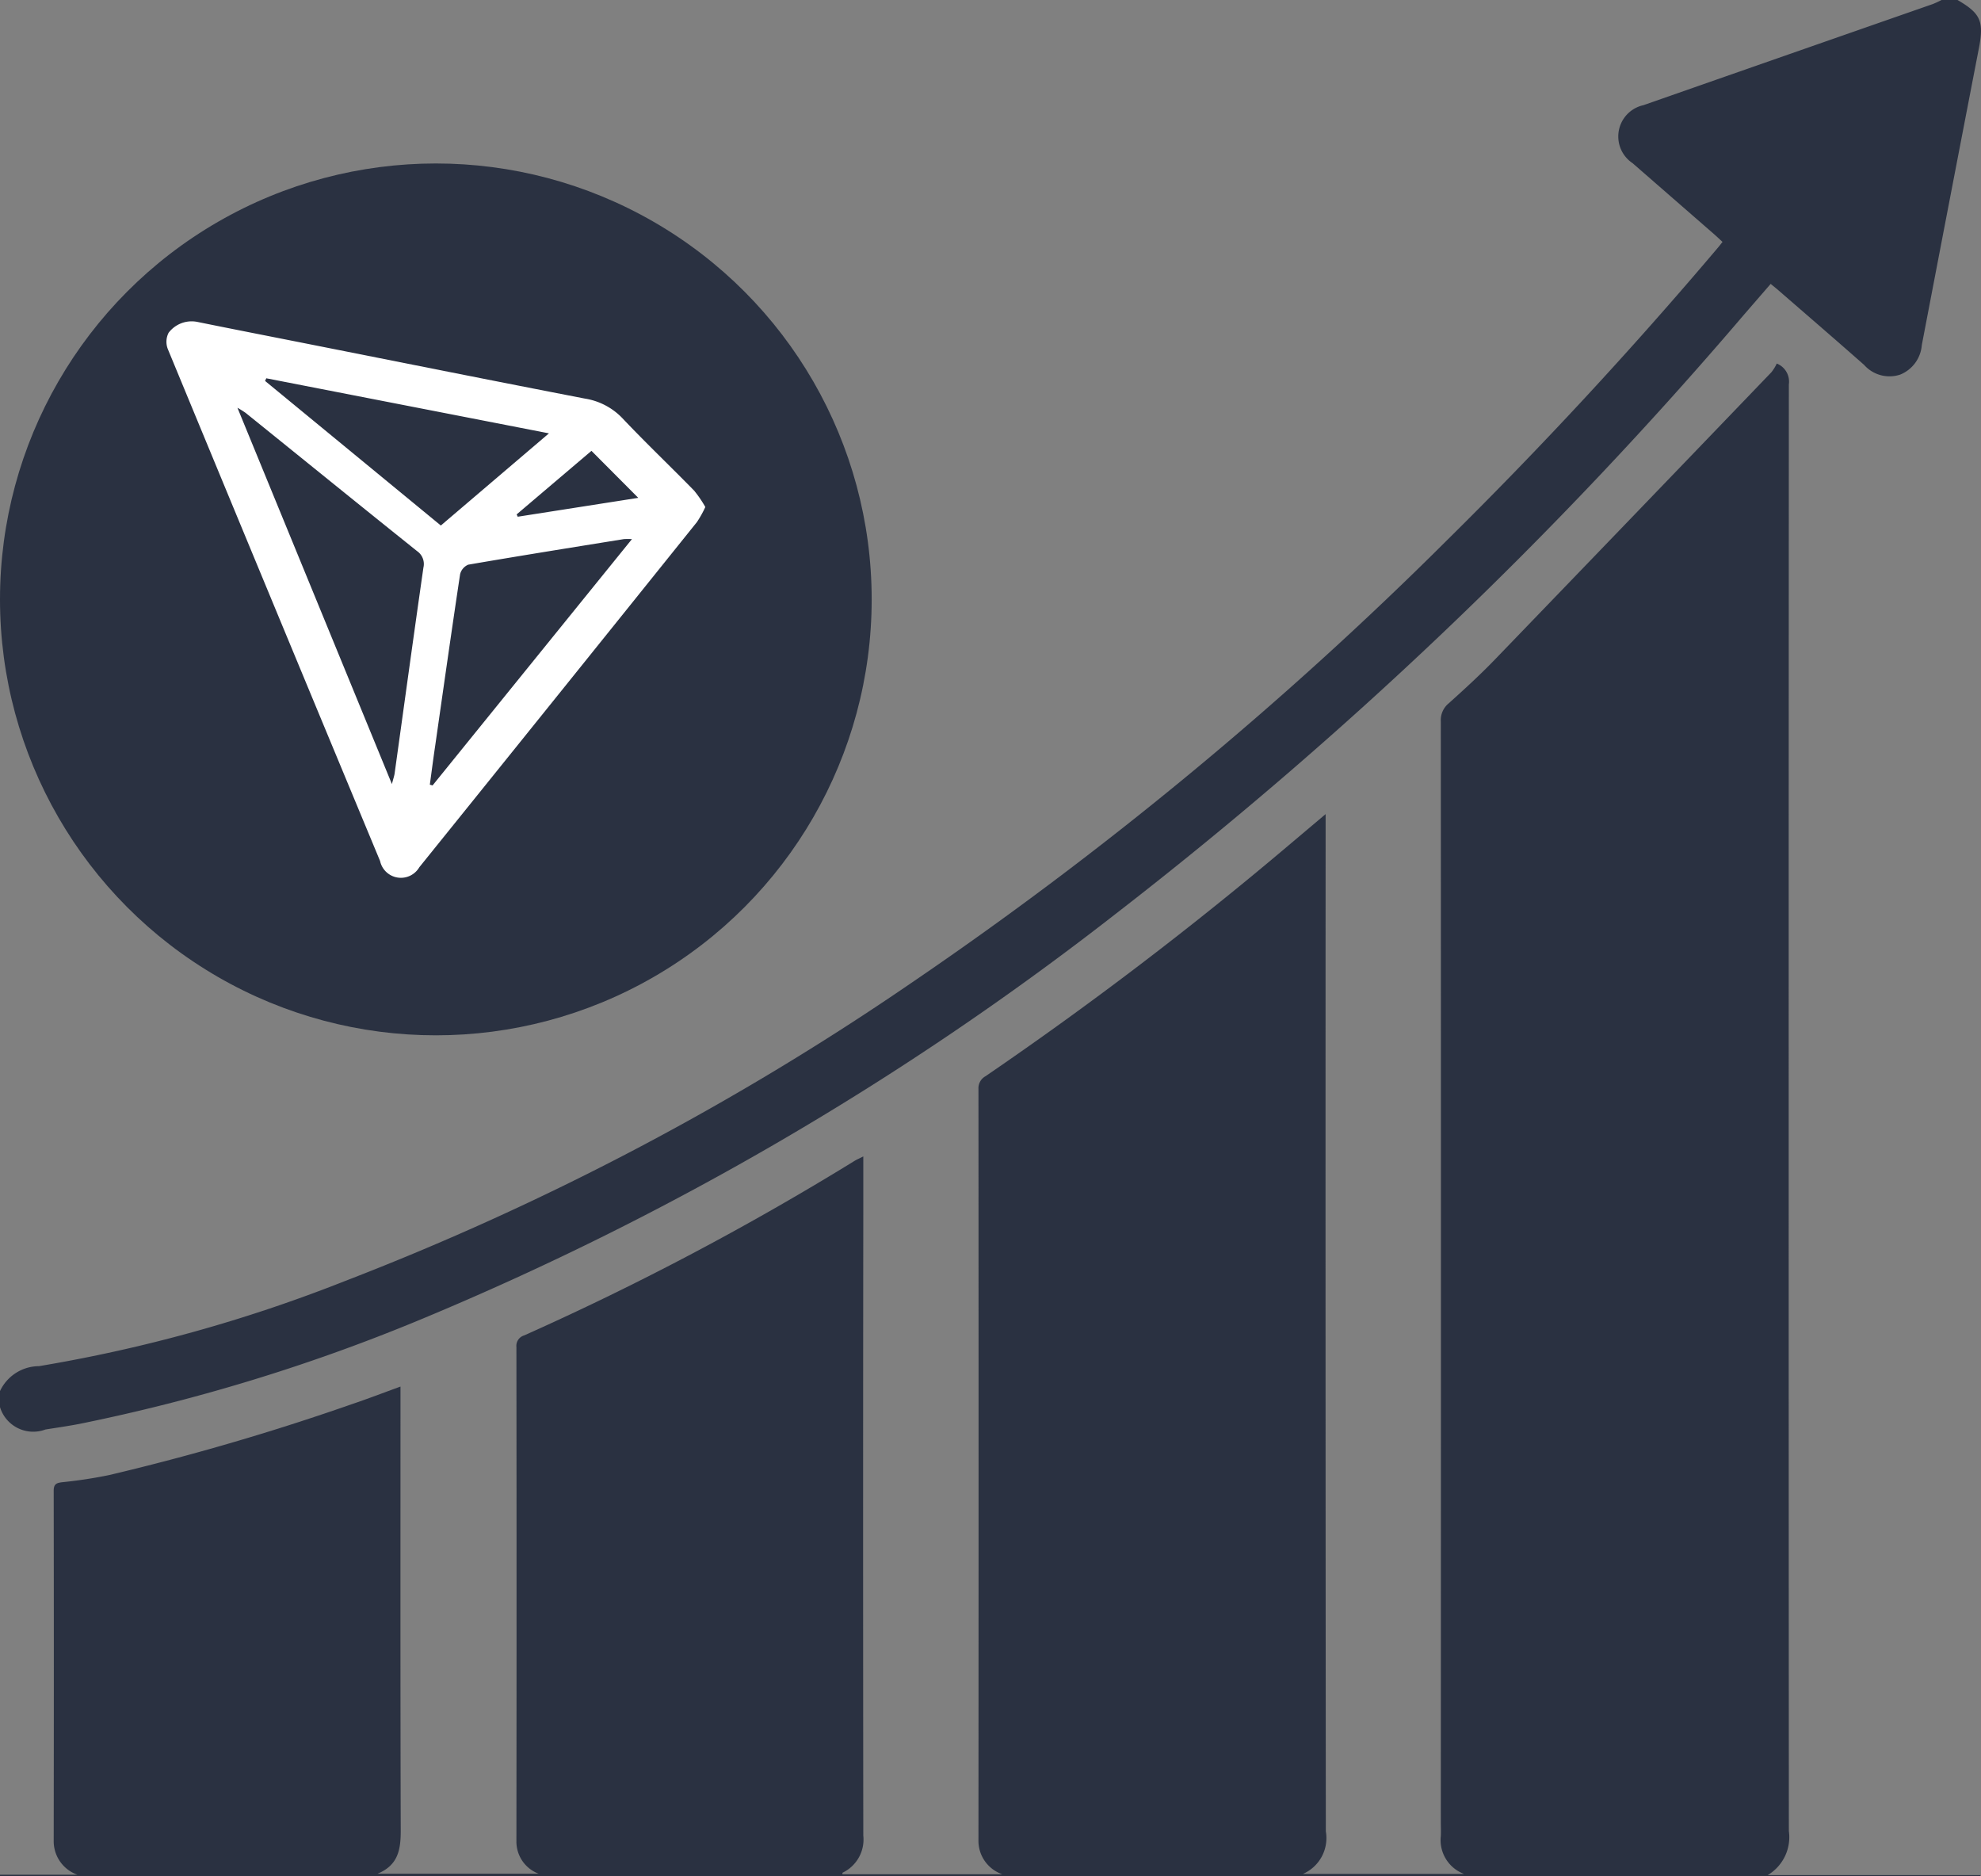 <svg xmlns="http://www.w3.org/2000/svg" width="56.993" height="53.961" viewBox="0 0 56.993 53.961">
  <rect x="0" y="0" width="56.993" height="53.961" fill="#808080" stroke="none"/>
  <g id="direct_income" transform="translate(0)">
    <path id="Path_62442" data-name="Path 62442" d="M-925.419-523.684c.67.39.764.613.612,1.4q-.824,4.262-1.64,8.526a1,1,0,0,1-.622.849.976.976,0,0,1-1.038-.279c-.819-.723-1.647-1.435-2.471-2.151-.064-.055-.13-.108-.217-.179l-.78.9a121.294,121.294,0,0,1-18.1,17.248,86.327,86.327,0,0,1-19.911,11.619,53.006,53.006,0,0,1-9.861,3.023c-.326.063-.655.11-.983.162a1,1,0,0,1-1.308-.647v-.456a1.244,1.244,0,0,1,1.122-.719,43.286,43.286,0,0,0,8.785-2.441,79.2,79.2,0,0,0,16.289-8.566,107.578,107.578,0,0,0,15.418-12.733q4.089-4.035,7.8-8.419c.043-.05.083-.1.143-.179-.077-.071-.15-.141-.226-.208q-1.181-1.029-2.363-2.058a.922.922,0,0,1,.315-1.667q4.163-1.457,8.326-2.909a2.693,2.693,0,0,0,.251-.117Z" transform="translate(981.737 523.684)" fill="#2a3141"/>
    <path id="Path_62444" data-name="Path 62444" d="M-924.755-415.837h-6.126a1.267,1.267,0,0,0,.609-1.268q-.01-20.8,0-41.61a.56.56,0,0,0-.348-.6,1.207,1.207,0,0,1-.155.251q-3.978,4.141-7.964,8.273c-.422.437-.872.848-1.324,1.254a.623.623,0,0,0-.222.516q.007,15.817,0,31.635c0,.142.007.285,0,.427a1.038,1.038,0,0,0,.67,1.089h-4.639a1.124,1.124,0,0,0,.661-1.225q-.013-14.392-.006-28.785v-.475l-1.022.862a106.819,106.819,0,0,1-8.766,6.679.391.391,0,0,0-.2.368q.007,10.8,0,21.6a1.016,1.016,0,0,0,.687.985h-4.6c0-.013,0-.039,0-.043a1.057,1.057,0,0,0,.6-1.07q-.011-8.949,0-17.9v-1.635c-.1.053-.178.084-.246.125a81.39,81.39,0,0,1-9.509,5.023.314.314,0,0,0-.225.335q.008,7.111,0,14.221a.987.987,0,0,0,.641.929h-4.639c.6-.245.671-.7.67-1.244-.012-4.123-.007-8.246-.007-12.369v-.4c-.493.179-.951.356-1.416.512a69.76,69.76,0,0,1-6.963,2.033,13.331,13.331,0,0,1-1.35.206c-.17.02-.249.054-.248.249q.008,5.045,0,10.089a1.022,1.022,0,0,0,.683.953h-2.237v.037h56.982Z" transform="translate(981.737 469.772)" fill="#2a3141"/>
    <g id="Group_9320" data-name="Group 9320" transform="translate(0 4.702)">
      <ellipse id="Ellipse_1260" data-name="Ellipse 1260" cx="12.539" cy="12.539" rx="12.539" ry="12.539" fill="#2a3141"/>
      <path id="Path_62461" data-name="Path 62461" d="M-916.152-879.612a1.9,1.9,0,0,0-1.083-.569c-2.624-.508-5.245-1.033-7.867-1.553-1.093-.217-2.188-.43-3.28-.652a.832.832,0,0,0-.831.313.573.573,0,0,0-.015.484q3.042,7.358,6.1,14.709A.613.613,0,0,0-922-866.7q4-4.961,7.988-9.93a3.129,3.129,0,0,0,.241-.432,3.313,3.313,0,0,0-.324-.474C-914.779-878.235-915.484-878.906-916.152-879.612Zm-10.25-1.153,8.132,1.584-3.11,2.651-5.057-4.159Zm4.519,5.457c-.283,1.969-.552,3.94-.827,5.91-.01.07-.034.137-.078.305l-4.444-10.824a2.7,2.7,0,0,1,.238.149c1.643,1.325,3.282,2.655,4.93,3.974A.451.451,0,0,1-921.884-875.308Zm.265,6.254-.079-.022c.052-.379.1-.758.157-1.137.235-1.639.467-3.279.714-4.916a.4.4,0,0,1,.235-.275c1.49-.256,2.982-.494,4.475-.735a1.943,1.943,0,0,1,.234,0Zm2.45-7.729-.031-.067,2.152-1.828,1.347,1.352Z" transform="translate(934.063 886.944)" fill="#fff"/>
    </g>
  </g>
</svg>
